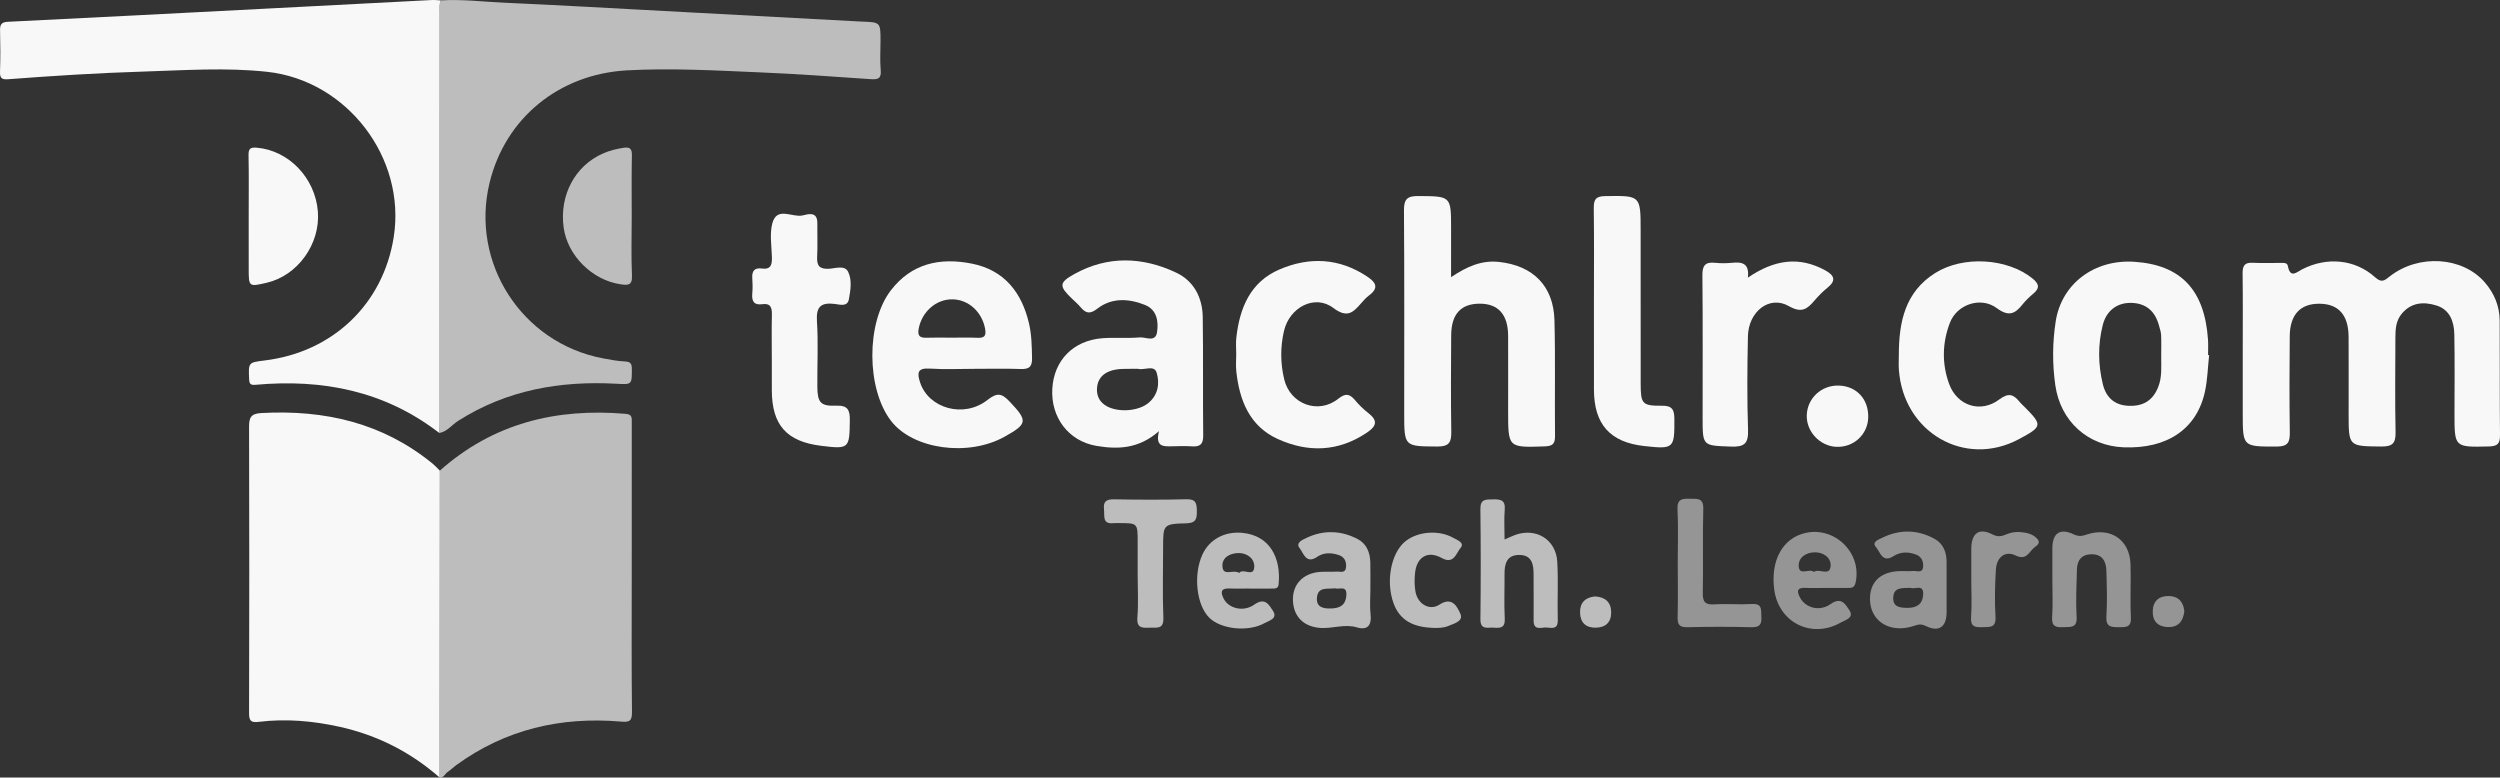 <?xml version="1.0" encoding="utf-8"?>
<!-- Generator: Adobe Illustrator 17.0.0, SVG Export Plug-In . SVG Version: 6.00 Build 0)  -->
<!DOCTYPE svg PUBLIC "-//W3C//DTD SVG 1.1//EN" "http://www.w3.org/Graphics/SVG/1.1/DTD/svg11.dtd">
<svg version="1.1" id="Layer_1" xmlns="http://www.w3.org/2000/svg" xmlns:xlink="http://www.w3.org/1999/xlink" x="0px" y="0px"
	 width="202.809px" height="63.077px" viewBox="0 0 202.809 63.077" enable-background="new 0 0 202.809 63.077"
	 xml:space="preserve">
<rect x="0" y="0" width="202.809" height="63.077" fill="#333333" stroke="none"/>
<g>
	<g>
		<path opacity="0.7" fill="#F8F8F9" d="M35.681,38.181c4.324-3.846,9.437-5.092,15.088-4.608c0.525,0.045,0.483,0.334,0.482,0.685
			c-0.003,4.087-0.002,8.175-0.002,12.262c0,3.747-0.024,7.494,0.02,11.24c0.009,0.769-0.231,0.834-0.905,0.777
			c-4.871-0.414-9.37,0.629-13.366,3.542c-0.235,0.172-0.442,0.385-0.683,0.546c-0.22,0.146-0.312,0.482-0.653,0.45
			c0-1.971,0-3.942,0.001-5.913C35.669,50.835,35.675,44.508,35.681,38.181z"/>
		<path fill="#F8F8F9" d="M35.681,38.181c-0.006,6.327-0.012,12.653-0.017,18.98c-0.002,1.971-0.001,3.942-0.001,5.913
			c-2.347-2.058-5.042-3.431-8.09-4.109c-2.176-0.483-4.373-0.679-6.591-0.406c-0.607,0.075-0.778-0.073-0.776-0.702
			c0.021-7.74,0.023-15.481,0-23.221c-0.002-0.75,0.134-1.081,0.989-1.128c5.138-0.284,9.854,0.792,13.914,4.116
			C35.312,37.793,35.49,37.995,35.681,38.181z"/>
		<path opacity="0.7" fill="#F8F8F9" d="M35.762,0.033c1.729-0.106,3.448,0.111,5.17,0.188c4.325,0.194,8.648,0.442,12.972,0.673
			c5.076,0.27,10.153,0.545,15.229,0.817c0.267,0.014,0.534,0.032,0.802,0.042c1.496,0.055,1.496,0.054,1.496,1.586
			c0,0.779-0.055,1.563,0.016,2.335c0.065,0.704-0.212,0.789-0.824,0.746c-3.008-0.21-6.018-0.423-9.031-0.552
			c-3.572-0.152-7.147-0.357-10.723-0.161c-5.519,0.303-9.872,3.875-11.149,9.105c-1.586,6.499,2.603,13.008,9.182,14.256
			c0.597,0.113,1.199,0.228,1.803,0.256c0.461,0.021,0.553,0.196,0.553,0.618c-0.001,1.257,0.017,1.259-1.237,1.19
			c-4.576-0.253-8.911,0.502-12.847,3.004c-0.514,0.327-0.89,0.867-1.532,0.992c0.007-0.219,0.02-0.438,0.02-0.656
			c0.001-11.144,0.001-22.289,0.003-33.433C35.665,0.703,35.613,0.358,35.762,0.033z"/>
		<path fill="#F8F8F9" d="M35.762,0.033c-0.149,0.324-0.097,0.67-0.097,1.008c-0.002,11.144-0.002,22.289-0.003,33.433
			c0,0.219-0.013,0.437-0.02,0.656c-4.419-3.42-9.479-4.408-14.923-3.913c-0.414,0.038-0.493-0.095-0.509-0.465
			c-0.06-1.347-0.071-1.347,1.267-1.511c5.53-0.678,9.611-4.581,10.464-10.01C32.952,12.798,28.151,6.53,21.67,5.825
			c-3.353-0.365-6.708-0.122-10.061-0.018C7.962,5.919,4.32,6.15,0.682,6.426C0.196,6.462-0.02,6.386,0.001,5.829
			C0.043,4.711,0.033,3.589,0.005,2.47c-0.012-0.482,0.108-0.678,0.639-0.703C7.543,1.43,14.441,1.071,21.339,0.714
			c4.566-0.236,9.132-0.477,13.698-0.712C35.278-0.01,35.52,0.022,35.762,0.033z"/>
		<path fill="#F8F8F9" d="M20.175,17.54c-0.001-1.652,0.022-3.305-0.013-4.956c-0.011-0.541,0.178-0.645,0.669-0.603
			c2.596,0.221,4.746,2.459,4.956,5.189c0.203,2.631-1.642,5.19-4.158,5.77c-1.453,0.335-1.453,0.335-1.453-1.171
			C20.175,20.359,20.175,18.949,20.175,17.54z"/>
		<path opacity="0.7" fill="#F8F8F9" d="M51.248,17.544c-0.001,1.604-0.053,3.211,0.02,4.812c0.038,0.823-0.358,0.788-0.917,0.707
			c-2.313-0.333-4.325-2.34-4.629-4.627c-0.345-2.598,0.927-4.989,3.186-5.982c0.536-0.236,1.097-0.378,1.677-0.465
			c0.486-0.073,0.687,0.051,0.676,0.598C51.227,14.238,51.249,15.891,51.248,17.544z"/>
	</g>
	<g>
		<g>
			<path fill="#F8F8F9" d="M181.939,28.644c0-2.154,0.017-4.308-0.011-6.462c-0.008-0.62,0.164-0.905,0.828-0.865
				c0.715,0.043,1.435,0.006,2.153,0.014c0.256,0.003,0.632-0.067,0.689,0.24c0.197,1.044,0.697,0.516,1.168,0.274
				c1.991-1.022,4.285-0.819,5.91,0.648c0.547,0.494,0.786,0.244,1.198-0.077c2.344-1.832,5.902-1.594,7.703,0.493
				c0.768,0.89,1.199,1.923,1.206,3.1c0.017,3.099-0.007,6.197,0.026,9.296c0.007,0.691-0.211,0.897-0.901,0.913
				c-2.791,0.063-2.791,0.086-2.791-2.643c0-2.154,0.029-4.309-0.014-6.462c-0.021-1.029-0.363-1.995-1.458-2.333
				c-1.014-0.313-2.02-0.261-2.795,0.656c-0.478,0.566-0.525,1.235-0.527,1.919c-0.006,2.57-0.04,5.14,0.014,7.709
				c0.019,0.898-0.255,1.168-1.156,1.159c-2.652-0.028-2.652,0.01-2.652-2.662c0-2.078,0.008-4.157-0.003-6.235
				c-0.01-1.769-0.807-2.668-2.351-2.686c-1.551-0.018-2.405,0.871-2.423,2.619c-0.027,2.607-0.032,5.215,0.005,7.822
				c0.011,0.792-0.153,1.143-1.052,1.144c-2.766,0.002-2.766,0.041-2.766-2.705C181.939,31.894,181.939,30.269,181.939,28.644z"/>
			<path fill="#F8F8F9" d="M117.716,22.484c1.318-0.887,2.501-1.385,3.893-1.235c2.76,0.299,4.421,1.953,4.494,4.733
				c0.082,3.134,0.012,6.271,0.046,9.407c0.007,0.673-0.261,0.805-0.867,0.825c-2.938,0.096-2.937,0.112-2.937-2.865
				c0-2.04,0.009-4.08-0.001-6.121c-0.009-1.711-0.803-2.593-2.301-2.592c-1.529,0.001-2.307,0.841-2.318,2.565
				c-0.017,2.607-0.033,5.214,0.008,7.82c0.013,0.841-0.164,1.209-1.114,1.203c-2.704-0.017-2.705,0.026-2.705-2.726
				c0-5.478,0.019-10.957-0.019-16.435c-0.006-0.9,0.259-1.165,1.153-1.159c2.668,0.019,2.669-0.017,2.669,2.651
				C117.716,19.796,117.716,21.037,117.716,22.484z"/>
			<path fill="#F8F8F9" d="M94.019,34.978c-1.651,1.449-3.351,1.479-5.047,1.198c-2.294-0.381-3.737-2.32-3.605-4.641
				c0.13-2.296,1.692-3.908,4.048-4.095c1.013-0.081,2.041,0.019,3.053-0.068c0.477-0.041,1.269,0.434,1.397-0.427
				c0.13-0.873-0.014-1.821-0.976-2.206c-1.313-0.525-2.701-0.608-3.872,0.303c-0.634,0.493-0.958,0.35-1.379-0.146
				c-0.195-0.229-0.425-0.429-0.643-0.637c-1.09-1.038-1.116-1.324,0.181-2.039c2.703-1.491,5.509-1.389,8.235-0.106
				c1.434,0.675,2.137,2.021,2.16,3.601c0.048,3.207,0.001,6.415,0.038,9.623c0.008,0.73-0.285,0.919-0.939,0.871
				c-0.525-0.038-1.056-0.013-1.584-0.004C94.408,36.216,93.7,36.285,94.019,34.978z M92.107,29.918
				c-0.711,0.023-1.429-0.064-2.119,0.209c-0.633,0.25-0.959,0.73-0.997,1.376c-0.038,0.647,0.234,1.157,0.839,1.474
				c0.947,0.496,2.528,0.375,3.322-0.278c0.804-0.66,0.941-1.598,0.681-2.464c-0.196-0.656-0.99-0.188-1.501-0.311
				C92.261,29.906,92.183,29.921,92.107,29.918z"/>
			<path fill="#F8F8F9" d="M79.057,29.921c-1.209,0-2.422,0.06-3.626-0.019c-1.015-0.067-1.042,0.35-0.787,1.128
				c0.689,2.104,3.535,2.922,5.455,1.422c0.791-0.618,1.158-0.561,1.805,0.123c1.477,1.563,1.477,1.8-0.416,2.856
				c-2.941,1.641-7.406,1.025-9.189-1.268c-2.024-2.601-2.045-7.974-0.038-10.597c1.698-2.219,4.019-2.689,6.583-2.179
				c2.63,0.523,4.045,2.333,4.634,4.855c0.215,0.921,0.227,1.866,0.246,2.813c0.014,0.717-0.251,0.904-0.926,0.88
				C81.552,29.888,80.304,29.921,79.057,29.921z M77.207,27.394c0.678,0,1.358-0.027,2.034,0.008
				c0.59,0.031,0.795-0.114,0.669-0.763c-0.258-1.331-1.327-2.335-2.639-2.355c-1.335-0.021-2.49,1.01-2.746,2.391
				c-0.109,0.586,0.112,0.742,0.647,0.723C75.85,27.374,76.529,27.392,77.207,27.394z"/>
			<path fill="#F8F8F9" d="M179.212,28.811c-0.105,0.975-0.129,1.967-0.331,2.921c-0.648,3.06-3.065,4.699-6.608,4.555
				c-2.916-0.118-5.118-2.12-5.536-5.025c-0.249-1.732-0.237-3.463,0.029-5.188c0.471-3.05,3.128-5.053,6.382-4.837
				c3.78,0.251,5.701,2.281,5.974,6.323c0.028,0.414,0.004,0.831,0.004,1.246C179.154,28.807,179.183,28.809,179.212,28.811z
				 M175.325,28.877c0-0.566,0.018-1.132-0.008-1.697c-0.012-0.259-0.103-0.516-0.172-0.77c-0.324-1.2-1.078-1.813-2.254-1.839
				c-1.116-0.025-2.003,0.603-2.304,1.784c-0.407,1.593-0.383,3.219,0.003,4.812c0.253,1.042,0.915,1.697,2.071,1.753
				c1.153,0.055,1.953-0.39,2.403-1.477C175.41,30.61,175.32,29.739,175.325,28.877z"/>
			<path fill="#F8F8F9" d="M154.04,28.744c0.011-2.627,0.505-5.054,2.942-6.591c2.277-1.436,5.856-1.209,7.889,0.428
				c0.542,0.437,0.634,0.778,0.075,1.244c-0.318,0.265-0.623,0.558-0.88,0.881c-0.613,0.771-1.125,0.998-2.08,0.29
				c-1.295-0.962-3.223-0.309-3.798,1.176c-0.63,1.628-0.666,3.339-0.065,4.98c0.651,1.776,2.559,2.389,4.063,1.255
				c0.761-0.574,1.159-0.412,1.65,0.193c0.118,0.146,0.263,0.271,0.396,0.405c1.478,1.491,1.46,1.595-0.441,2.616
				c-4.384,2.354-9.387-0.534-9.748-5.631C154.015,29.576,154.04,29.159,154.04,28.744z"/>
			<path fill="#F8F8F9" d="M100.287,28.753c0-0.453-0.042-0.911,0.008-1.358c0.27-2.415,1.133-4.526,3.512-5.542
				c2.427-1.037,4.841-0.926,7.111,0.587c0.73,0.487,0.943,0.933,0.137,1.532c-0.24,0.178-0.444,0.411-0.642,0.638
				c-0.65,0.748-1.125,1.219-2.252,0.37c-1.503-1.133-3.554-0.052-4,1.871c-0.304,1.308-0.292,2.628,0.02,3.928
				c0.483,2.008,2.758,2.858,4.368,1.58c0.607-0.482,0.931-0.421,1.376,0.105c0.315,0.373,0.67,0.725,1.055,1.025
				c0.766,0.597,0.758,1.034-0.084,1.602c-2.322,1.566-4.769,1.636-7.217,0.533c-2.305-1.038-3.133-3.14-3.386-5.511
				C100.245,29.664,100.286,29.206,100.287,28.753z"/>
			<path fill="#F8F8F9" d="M62.61,28.956c0-1.132-0.02-2.265,0.008-3.396c0.014-0.577-0.079-0.983-0.784-0.883
				c-0.677,0.096-0.858-0.25-0.807-0.858c0.035-0.412,0.033-0.832,0.002-1.244c-0.043-0.573,0.165-0.874,0.766-0.793
				c0.786,0.107,0.842-0.361,0.824-0.962c-0.027-0.905-0.189-1.86,0.036-2.706c0.37-1.387,1.608-0.455,2.437-0.634
				c0.423-0.091,1.226-0.385,1.213,0.627c-0.012,0.906,0.034,1.813-0.014,2.716c-0.039,0.721,0.176,1.018,0.948,0.981
				c0.528-0.025,1.288-0.322,1.566,0.246c0.324,0.662,0.196,1.493,0.061,2.227c-0.118,0.64-0.75,0.426-1.14,0.379
				c-1.111-0.133-1.531,0.199-1.453,1.399c0.116,1.766,0.019,3.545,0.033,5.319c0.011,1.278,0.256,1.585,1.517,1.535
				c0.957-0.038,1.128,0.352,1.118,1.194c-0.028,2.291-0.054,2.342-2.339,2.06c-2.789-0.345-3.979-1.684-3.989-4.491
				c-0.003-0.906,0-1.811,0-2.717C62.613,28.956,62.611,28.956,62.61,28.956z"/>
			<path fill="#F8F8F9" d="M129.306,24.488c0-2.527,0.021-5.053-0.013-7.579c-0.009-0.698,0.135-0.989,0.919-1
				c2.883-0.041,2.882-0.072,2.882,2.802c0,4.148-0.003,8.296,0.004,12.444c0.003,1.609,0.127,1.775,1.733,1.759
				c0.84-0.008,0.996,0.337,1,1.078c0.013,2.393-0.037,2.46-2.451,2.192c-2.763-0.306-4.065-1.761-4.073-4.568
				C129.301,29.24,129.306,26.864,129.306,24.488z"/>
			<path fill="#F8F8F9" d="M141.796,22.522c2.141-1.461,4.146-1.75,6.264-0.595c0.724,0.395,0.945,0.808,0.193,1.412
				c-0.381,0.306-0.729,0.662-1.047,1.033c-0.591,0.689-1.034,1.065-2.093,0.459c-1.565-0.896-3.272,0.433-3.315,2.453
				c-0.054,2.529-0.076,5.062,0.01,7.589c0.038,1.116-0.304,1.396-1.384,1.356c-2.3-0.085-2.302-0.025-2.302-2.343
				c0-3.852,0.021-7.703-0.018-11.554c-0.008-0.801,0.241-1.096,1.027-1.012c0.448,0.048,0.909,0.045,1.358,0.001
				C141.286,21.242,141.931,21.317,141.796,22.522z"/>
		</g>
		<path fill="#F8F8F9" d="M151.557,33.866c-0.036,1.393-1.196,2.452-2.606,2.381c-1.321-0.066-2.415-1.238-2.38-2.549
			c0.037-1.39,1.188-2.461,2.6-2.419C150.615,31.322,151.596,32.386,151.557,33.866z"/>
	</g>
	<g opacity="0.7">
		<path fill="#F8F8F9" d="M122.055,43.767c0.401-0.174,0.63-0.29,0.87-0.375c1.692-0.605,3.303,0.378,3.406,2.173
			c0.09,1.579,0,3.167,0.041,4.749c0.02,0.772-0.496,0.62-0.907,0.592c-0.415-0.028-1.06,0.292-1.052-0.575
			c0.012-1.244-0.006-2.489-0.003-3.733c0.002-0.821-0.136-1.576-1.164-1.579c-1.009-0.003-1.2,0.713-1.193,1.555
			c0.011,1.207-0.044,2.416,0.018,3.619c0.039,0.765-0.378,0.767-0.905,0.725c-0.479-0.038-1.08,0.219-1.069-0.694
			c0.035-2.978,0.033-5.958-0.002-8.936c-0.01-0.826,0.458-0.762,1.019-0.777c0.611-0.016,1.019,0.046,0.955,0.827
			C122.007,42.085,122.055,42.841,122.055,43.767z"/>
		<path fill="#F8F8F9" d="M111.17,47.907c0,0.641-0.06,1.29,0.015,1.922c0.107,0.899-0.25,1.322-1.101,1.068
			c-0.991-0.295-1.929,0.093-2.894,0.047c-1.401-0.067-2.27-0.904-2.303-2.264c-0.03-1.268,0.807-2.164,2.164-2.283
			c0.45-0.039,0.906,0.008,1.357-0.026c0.296-0.022,0.741,0.176,0.788-0.364c0.04-0.453-0.124-0.822-0.589-0.979
			c-0.599-0.202-1.223-0.221-1.745,0.141c-0.921,0.64-1.13-0.334-1.431-0.702c-0.358-0.438,0.259-0.693,0.584-0.845
			c1.386-0.648,2.8-0.589,4.136,0.114c0.711,0.374,1.003,1.1,1.015,1.906C111.179,46.397,111.17,47.152,111.17,47.907z
			 M108.279,47.725c-0.588,0.085-1.401-0.17-1.448,0.815c-0.034,0.713,0.508,0.832,1.09,0.824c0.721-0.009,1.242-0.226,1.3-1.069
			C109.28,47.44,108.639,47.856,108.279,47.725z"/>
		<path fill="#F8F8F9" d="M92.292,46.697c0-0.904,0-1.809,0-2.713c0-1.547,0-1.547-1.492-1.549c-0.151,0-0.303-0.012-0.452,0.005
			c-0.948,0.107-0.727-0.578-0.787-1.113c-0.075-0.66,0.196-0.83,0.825-0.82c1.959,0.034,3.92,0.045,5.878-0.006
			c0.789-0.02,0.819,0.376,0.828,0.973c0.01,0.621-0.082,0.96-0.839,0.979c-1.899,0.048-1.898,0.086-1.898,2.006
			c0,1.884-0.054,3.771,0.022,5.652c0.039,0.952-0.516,0.795-1.075,0.809c-0.59,0.015-1.106,0.082-1.033-0.833
			C92.361,48.964,92.292,47.828,92.292,46.697z"/>
		<path fill="#F8F8F9" d="M101.326,47.744c-0.528,0-1.057,0.019-1.584-0.005c-0.75-0.034-0.722,0.345-0.465,0.841
			c0.401,0.775,1.584,1.1,2.485,0.463c0.875-0.618,1.195,0.046,1.495,0.494c0.433,0.645-0.302,0.807-0.668,1.011
			c-1.318,0.738-3.507,0.509-4.47-0.418c-1.052-1.012-1.331-3.471-0.582-5.125c0.555-1.225,1.788-1.917,3.243-1.778
			c2.218,0.211,3.155,2.01,2.947,4.172c-0.037,0.387-0.335,0.345-0.592,0.348c-0.603,0.007-1.207,0.002-1.81,0.002
			C101.326,47.748,101.326,47.746,101.326,47.744z M100.527,46.48c0.325-0.427,1.164,0.381,1.223-0.466
			c0.048-0.682-0.567-1.165-1.294-1.149c-0.691,0.015-1.366,0.375-1.283,1.132C99.259,46.778,100.048,46.158,100.527,46.48z"/>
		<path fill="#F8F8F9" d="M116.533,50.941c-1.95,0.001-3-0.665-3.488-2.017c-0.627-1.736-0.214-3.997,0.905-4.961
			c0.982-0.845,2.738-1.011,3.937-0.336c0.318,0.179,0.966,0.403,0.595,0.828c-0.342,0.392-0.527,1.368-1.53,0.81
			c-1.109-0.617-2.006-0.099-2.153,1.174c-0.06,0.518-0.064,1.063,0.031,1.574c0.182,0.986,1.142,1.564,1.943,1.036
			c1.082-0.714,1.48,0.276,1.694,0.736c0.292,0.625-0.557,0.811-1.021,1.012C117.083,50.952,116.64,50.926,116.533,50.941z"/>
		<path fill="#F8F8F9" d="M129.387,48.384c0.796,0.046,1.291,0.425,1.317,1.243c0.025,0.811-0.405,1.268-1.222,1.292
			c-0.814,0.024-1.28-0.394-1.302-1.213C128.157,48.9,128.593,48.466,129.387,48.384z"/>
	</g>
	<g opacity="0.5">
		<path fill="#F8F8F9" d="M166.494,46.99c0-0.83-0.001-1.661,0-2.491c0.001-1.221,0.588-1.688,1.721-1.156
			c0.461,0.217,0.731,0.133,1.098,0.012c1.894-0.623,3.461,0.434,3.522,2.421c0.044,1.433-0.043,2.871,0.03,4.301
			c0.042,0.821-0.378,0.801-0.957,0.802c-0.621,0-1.083,0.01-1.029-0.867c0.076-1.24,0.035-2.49-0.002-3.734
			c-0.023-0.757-0.345-1.329-1.221-1.315c-0.794,0.012-1.151,0.495-1.17,1.235c-0.032,1.282-0.098,2.568-0.024,3.845
			c0.054,0.931-0.486,0.801-1.061,0.834c-0.63,0.037-0.979-0.06-0.924-0.832C166.549,49.032,166.494,48.009,166.494,46.99z"/>
		<path fill="#F8F8F9" d="M148.072,47.694c-0.528,0.001-1.058,0.025-1.585-0.004c-0.758-0.042-0.726,0.313-0.446,0.817
			c0.448,0.808,1.565,1.133,2.473,0.492c0.862-0.609,1.2,0.037,1.501,0.484c0.434,0.647-0.321,0.812-0.674,1.014
			c-2.37,1.358-5.064,0.008-5.411-2.683c-0.304-2.355,0.682-4.147,2.516-4.574c2.41-0.561,4.625,1.643,4.083,4.031
			c-0.098,0.431-0.336,0.423-0.646,0.422C149.279,47.691,148.675,47.693,148.072,47.694z M147.148,46.394
			c0.442-0.304,1.282,0.385,1.357-0.457c0.061-0.678-0.561-1.143-1.287-1.133c-0.706,0.009-1.338,0.414-1.3,1.128
			C145.962,46.747,146.765,46.084,147.148,46.394z"/>
		<path fill="#F8F8F9" d="M157.915,47.87c0,0.603,0.001,1.205,0,1.808c-0.002,1.146-0.603,1.629-1.644,1.123
			c-0.428-0.208-0.635-0.151-0.998-0.029c-1.926,0.648-3.558-0.353-3.573-2.163c-0.011-1.312,0.753-2.131,2.149-2.264
			c0.448-0.043,0.906,0.018,1.354-0.025c0.287-0.027,0.744,0.209,0.804-0.315c0.051-0.435-0.115-0.839-0.557-1.011
			c-0.623-0.242-1.275-0.247-1.844,0.122c-0.916,0.595-1.093-0.373-1.422-0.735c-0.381-0.42,0.255-0.628,0.521-0.758
			c1.408-0.694,2.843-0.664,4.22,0.082c0.723,0.392,0.992,1.096,0.989,1.905C157.913,46.363,157.915,47.116,157.915,47.87z
			 M155.002,47.686c-0.657,0.037-1.424-0.103-1.417,0.863c0.005,0.723,0.593,0.753,1.138,0.763c0.741,0.014,1.249-0.285,1.293-1.076
			C156.066,47.334,155.333,47.849,155.002,47.686z"/>
		<path fill="#F8F8F9" d="M136.106,45.623c-0.001-1.434,0.053-2.87-0.021-4.3c-0.045-0.87,0.405-0.878,1.03-0.864
			c0.586,0.014,1.088-0.08,1.062,0.832c-0.065,2.262,0.007,4.527-0.041,6.789c-0.016,0.737,0.18,0.996,0.935,0.949
			c1.015-0.063,2.039,0.031,3.054-0.029c0.861-0.051,0.73,0.485,0.762,1.016c0.036,0.599-0.103,0.883-0.791,0.866
			c-1.734-0.045-3.471-0.045-5.205,0c-0.675,0.018-0.812-0.237-0.796-0.846C136.133,48.566,136.107,47.094,136.106,45.623z"/>
		<path fill="#F8F8F9" d="M159.918,47.125c0-0.866-0.001-1.731,0-2.597c0.001-1.238,0.599-1.742,1.682-1.189
			c0.51,0.26,0.801,0.161,1.19-0.001c0.358-0.149,0.726-0.203,1.104-0.173c0.534,0.043,1.064,0.157,1.416,0.595
			c0.232,0.289-0.068,0.493-0.261,0.64c-0.448,0.342-0.632,1.105-1.545,0.658c-0.831-0.407-1.527,0.133-1.59,1.146
			c-0.079,1.275-0.106,2.56-0.031,3.834c0.054,0.915-0.465,0.816-1.049,0.84c-0.61,0.025-0.993-0.032-0.933-0.819
			C159.974,49.086,159.918,48.103,159.918,47.125z"/>
		<path fill="#F8F8F9" d="M177.201,49.592c-0.102,0.873-0.548,1.308-1.35,1.278c-0.806-0.03-1.242-0.498-1.213-1.307
			c0.029-0.817,0.519-1.231,1.316-1.21C176.772,48.375,177.135,48.888,177.201,49.592z"/>
	</g>
</g>
</svg>
